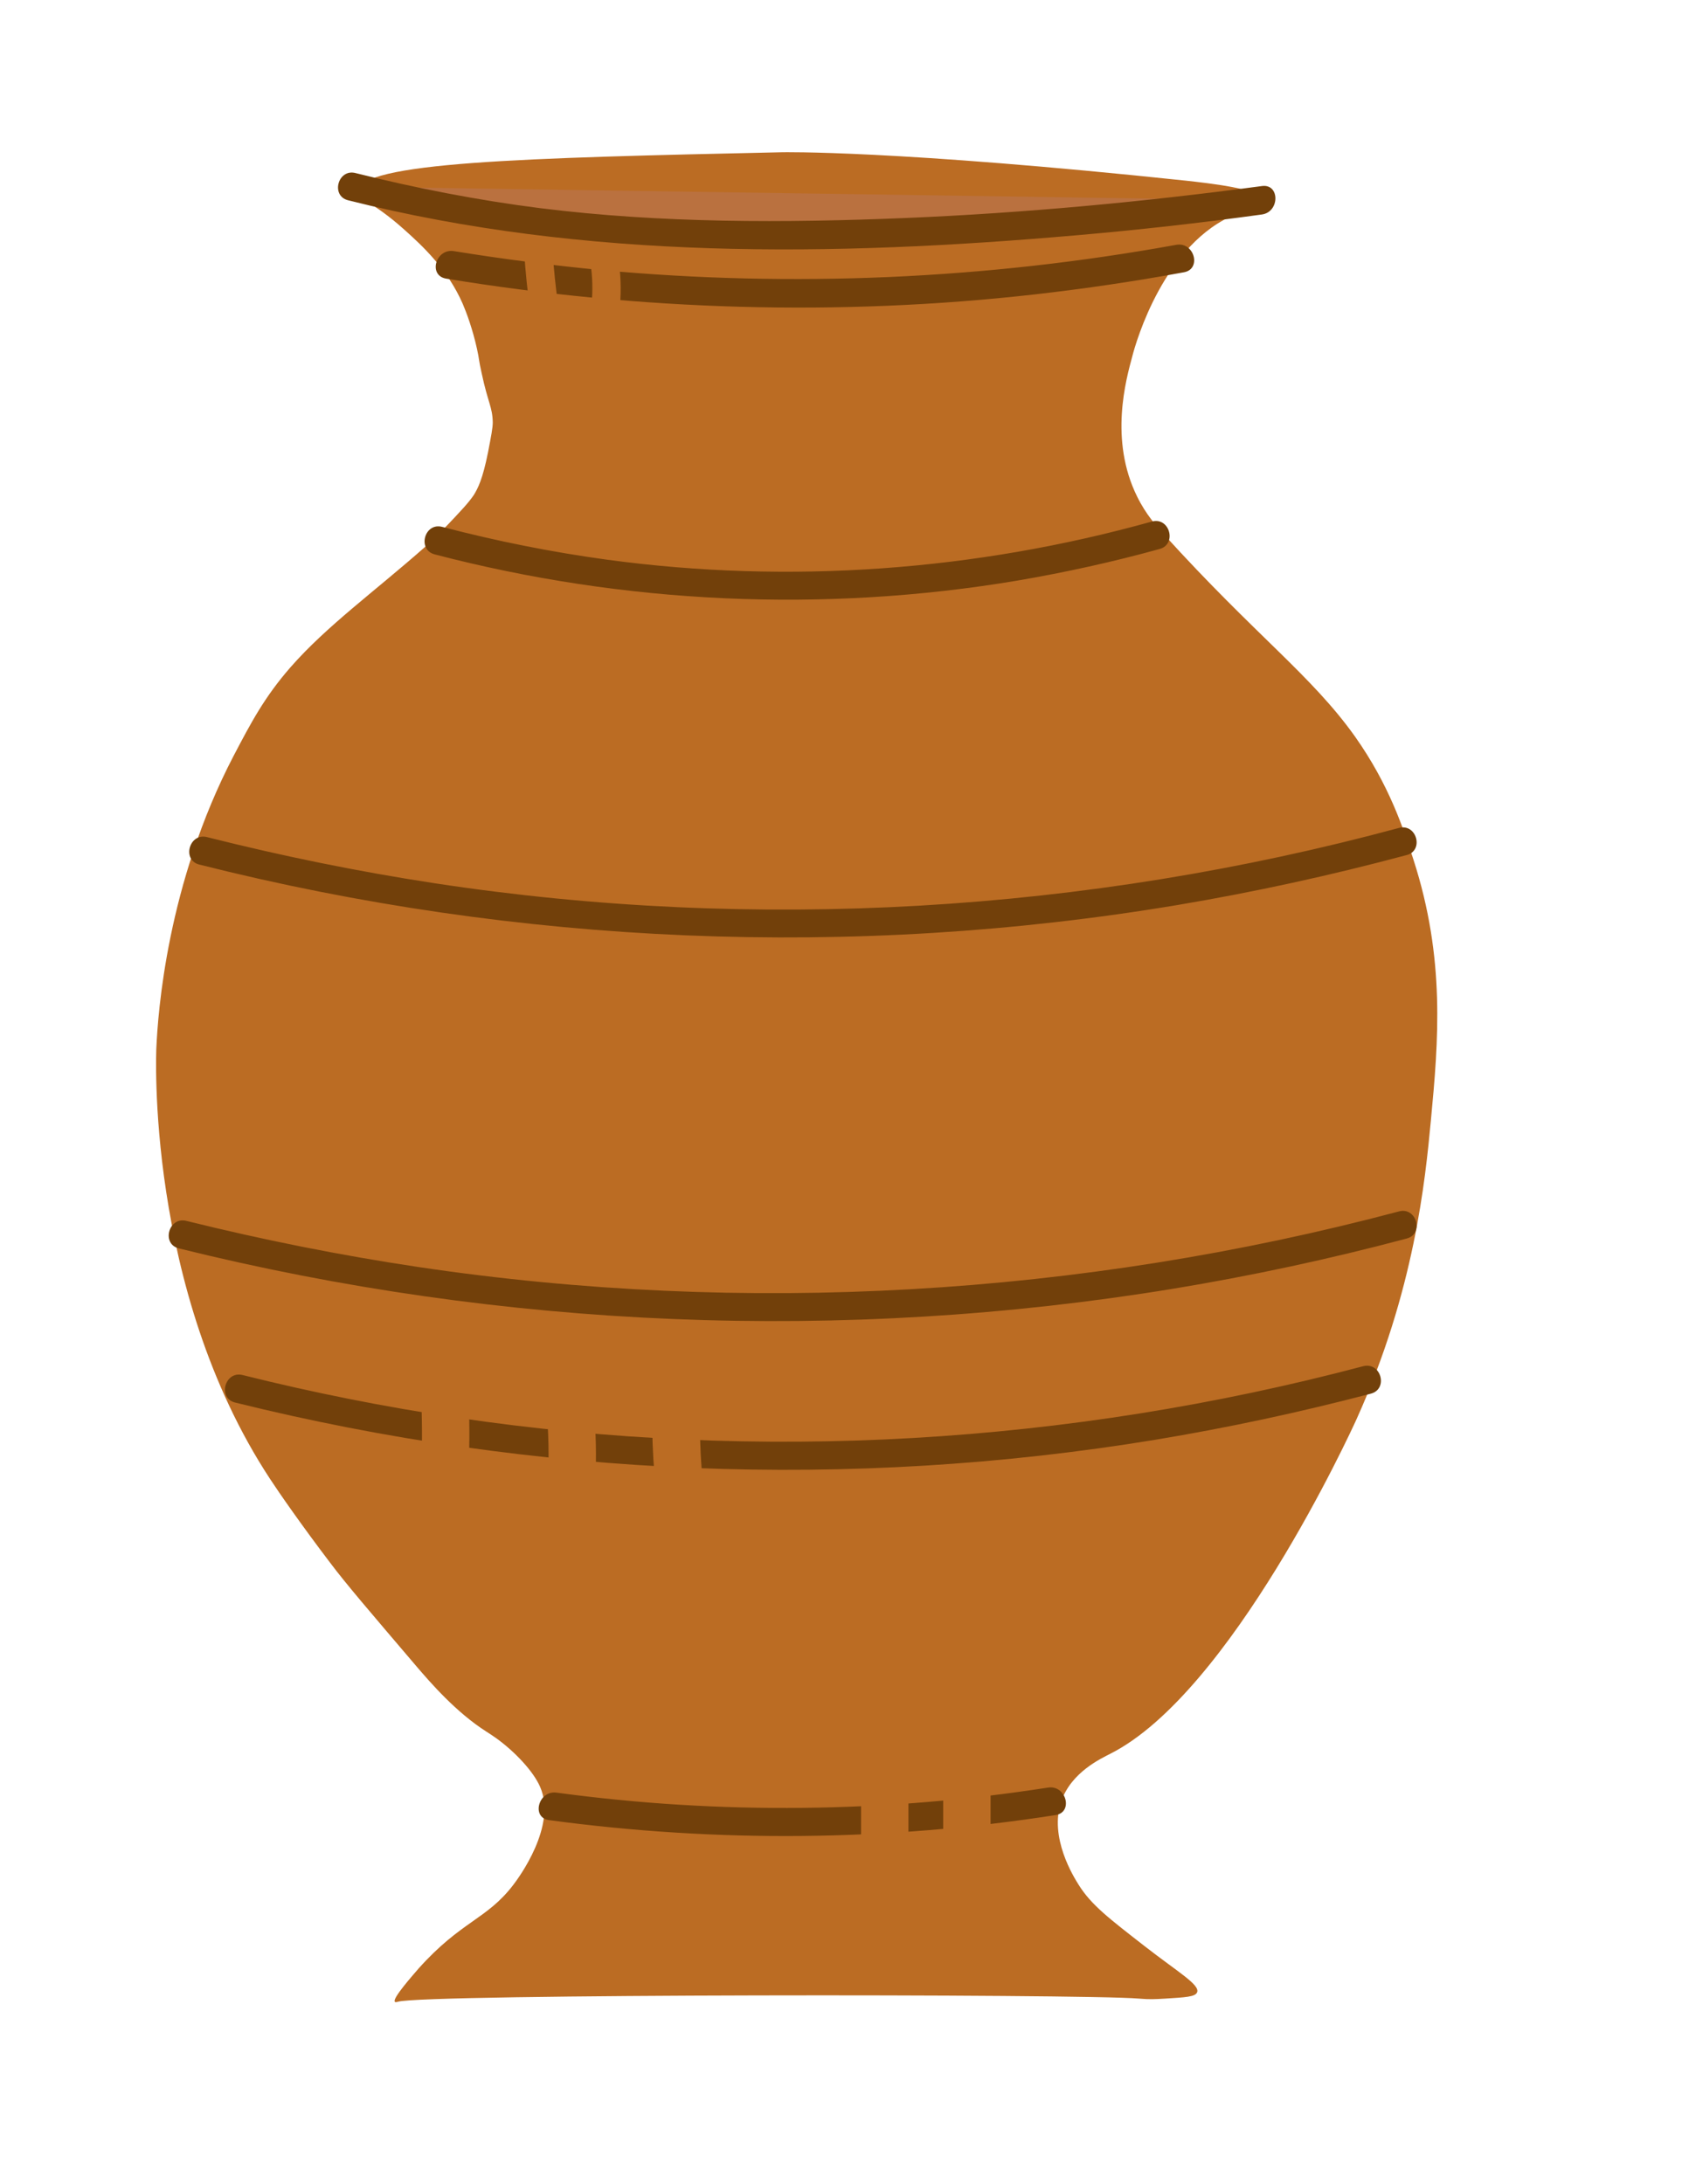 <?xml version="1.0" encoding="utf-8"?>
<!-- Generator: Adobe Illustrator 22.1.0, SVG Export Plug-In . SVG Version: 6.00 Build 0)  -->
<svg version="1.1" baseProfile="basic" id="Calque_1"
	 xmlns="http://www.w3.org/2000/svg" xmlns:xlink="http://www.w3.org/1999/xlink" x="0px" y="0px" viewBox="0 0 532.5 691.5"
	 xml:space="preserve">
<style type="text/css">
	.st0{fill:#BB6C23;}
	.st1{fill:#72400A;}
	.st2{fill:#BA713F;}
	.st3{fill:#BB6C23;stroke:#72400A;stroke-miterlimit:10;}
</style>
<path class="st0" d="M125,633.7c0.2,0.3,0.9,0,1,0c7.6-2.5,217-2.5,234.5-1c3.4,0.3,5.1,0.2,8.5,0c6.1-0.4,9.4-0.5,10-2
	c0.9-2.4-6.1-6.4-16.5-14.5c-11.3-8.8-17-13.1-21-19.5c-1.5-2.4-9.5-15-5.5-26.5c3.2-9.2,12.6-13.5,15.5-15
	c38.2-19.3,76.2-102,78-106c18.3-40.6,21.7-75.5,23.5-94.5c2.4-25.3,4.6-51.2-5.5-82.5c-3.2-9.9-7.7-23.7-18.5-39
	c-13.8-19.4-31.4-31.9-60.5-64c-2.4-2.7-5.7-6.3-8.5-12c-8.9-18-3.5-37.1-1.5-44.5c1.1-4.3,10.1-35.9,33-45c3.2-1.3,8.1-2.7,8-4.5
	c-0.1-3.4-16.9-5.2-24-6c-92.6-9.8-128-9-128-9C165.1,50,114,51.3,113,60.7c-0.2,2.3,4.4,2.5,15,12c5.8,5.2,13.7,12.5,18.5,23.5
	c1.2,2.8,3.1,7.9,4.5,14.2c0.8,3.6,0.5,3.4,1.5,7.8c2,9.4,3.4,10.6,3.5,15.5c0,1.8-0.5,4.3-1.5,9.5c-1.7,8.5-3.2,11.4-4.5,13.5
	c-0.9,1.3-1.6,2.2-3.2,4c-7.7,8.5-12.3,12.5-12.3,12.5c-16.1,14.2-31,24.9-42.5,38c-8.3,9.5-12.6,17.7-18,28
	c-21.2,40.6-24,81.6-24.5,92.5c0,0-3.7,76.1,36,136.5c2.8,4.3,10.1,14.8,19,26.5c5.1,6.8,12.6,15.5,27.5,33
	c4.2,4.9,12.4,14.4,22,20.5c0.6,0.4,1.6,1,3,2c6,4.3,11.9,10.6,14,15.5c5.4,12.3-6.8,28.8-8.5,31c-8.4,11-16.5,11.4-30,26.5
	C130.8,625.2,124.1,632.7,125,633.7z"/>
<g>
	<path class="st0" d="M444.1,387.9c-48.8,13-115.4,25.6-194.9,26c-77.7,0.4-143.1-10.9-191.4-23"/>
	<g>
		<path class="st1" d="M442.9,383.5c-100.9,26.8-207.2,33-310.5,17.6c-24.7-3.7-49.2-8.6-73.4-14.6c-5.6-1.4-8,7.3-2.4,8.7
			c102.7,25.5,210.3,29.9,314.7,12.8c24.9-4.1,49.6-9.4,74-15.9C450.9,390.7,448.5,382,442.9,383.5L442.9,383.5z"/>
	</g>
</g>
<g>
	<path class="st0" d="M444.1,266.4c-48,13-113.5,25.6-191.6,26c-76.4,0.4-140.6-10.9-188.2-23"/>
	<g>
		<path class="st1" d="M442.9,262.1c-99.2,26.8-203.8,33-305.4,17.5c-24.2-3.7-48.2-8.6-72-14.6c-5.6-1.4-8,7.3-2.4,8.7
			c101,25.5,206.9,30,309.7,12.8c24.4-4.1,48.6-9.4,72.5-15.8C450.9,269.3,448.5,260.6,442.9,262.1L442.9,262.1z"/>
	</g>
</g>
<g>
	<path class="st1" d="M331.8,565.9c-51.4,8-104,8.6-155.6,1.6c-5.7-0.8-8.1,7.9-2.4,8.7c53.3,7.2,107.2,6.7,160.4-1.6
		C339.9,573.7,337.5,565,331.8,565.9L331.8,565.9z"/>
</g>
<g>
	<path class="st0" d="M432.8,436.9c-45.1,12-106.7,23.6-180.3,24c-71.8,0.4-132.3-10.1-177-21.2"/>
	<g>
		<path class="st1" d="M431.6,432.5c-93.3,24.7-191.4,30.5-286.9,16.3c-22.9-3.4-45.5-7.9-67.9-13.5c-5.6-1.4-8,7.3-2.4,8.7
			c95.1,23.6,194.6,27.7,291.3,11.8c23-3.8,45.8-8.7,68.3-14.6C439.6,439.7,437.2,431.1,431.6,432.5L431.6,432.5z"/>
	</g>
</g>
<g>
	<path class="st0" d="M365.9,169.5c-28.7,8-67.8,15.8-114.6,16c-24.2,0.1-44-1.9-51.9-2.9c-23.5-2.7-43.9-7-60.6-11.4"/>
	<g>
		<path class="st1" d="M364.7,165.1c-55.9,15.6-114.8,19.9-172.4,12.1c-17.6-2.4-35.1-5.9-52.3-10.4c-5.6-1.5-8,7.2-2.4,8.7
			c60.1,15.7,123.2,18.6,184.5,8.3c15.2-2.6,30.2-5.9,45-10C372.7,172.3,370.3,163.6,364.7,165.1L364.7,165.1z"/>
	</g>
</g>
<g>
	<path class="st0" d="M133.1,438.6c0.5,7.5,0.6,15,0.4,22.5c-0.3,9.7,14.7,9.6,15,0c0.2-7.5,0.1-15-0.4-22.5
		C147.5,429,132.5,428.9,133.1,438.6L133.1,438.6z"/>
</g>
<g>
	<path class="st0" d="M172.9,444.8c0.8,8.3,1,16.7,0.5,25c-0.5,9.6,14.5,9.6,15,0c0.5-8.4,0.3-16.7-0.5-25c-0.4-4-3.2-7.5-7.5-7.5
		C176.7,437.3,172.5,440.8,172.9,444.8L172.9,444.8z"/>
</g>
<g>
	<path class="st0" d="M206.5,446.9c-0.2,13.4,1,26.8,3.3,40c1.6,9.5,16.1,5.5,14.5-4c-2-11.9-2.9-23.9-2.7-36
		C221.6,437.2,206.6,437.2,206.5,446.9L206.5,446.9z"/>
</g>
<g>
	<path class="st0" d="M298.6,567.9c0,9.3,0,18.7,0,28c0,9.7,15,9.7,15,0c0-9.3,0-18.7,0-28C313.6,558.2,298.6,558.2,298.6,567.9
		L298.6,567.9z"/>
</g>
<g>
	<path class="st0" d="M272.6,569.9c0,13.3,0,26.7,0,40c0,9.7,15,9.7,15,0c0-13.3,0-26.7,0-40C287.6,560.2,272.6,560.2,272.6,569.9
		L272.6,569.9z"/>
</g>
<g>
	<path class="st0" d="M142.4,83.8c33,5.5,73.2,9.6,118.8,9c43-0.6,80.8-5.2,112.4-11"/>
	<g>
		<path class="st1" d="M141.2,88.2c61.6,10.1,124.4,12,186.4,5c15.8-1.8,31.5-4.1,47.2-7c5.7-1,3.3-9.7-2.4-8.7
			c-60,10.9-121.4,13.6-182.1,8c-15.6-1.5-31.2-3.5-46.6-6C137.9,78.6,135.5,87.2,141.2,88.2L141.2,88.2z"/>
	</g>
</g>
<g>
	<path class="st0" d="M165.9,78.9c0.4,6.9,1.1,13.8,2.2,20.7c0.9,5.7,9.6,3.3,8.7-2.4c-0.9-6.1-1.5-12.2-1.9-18.3
		C174.6,73.1,165.6,73.1,165.9,78.9L165.9,78.9z"/>
</g>
<g>
	<path class="st0" d="M186.6,81.6c0.9,4.4,1.1,8.8,0.8,13.3c-0.4,5.8,8.6,5.8,9,0c0.3-5.3-0.1-10.5-1.1-15.7
		C194.1,73.5,185.5,75.9,186.6,81.6L186.6,81.6z"/>
</g>
<g>
	<path class="st2" d="M111.4,59.1c11,2.8,26.6,6.4,45.6,9.3c22.5,3.5,48.4,6,87.7,6c60.5,0,116.6-5.9,154.9-11"/>
	<g>
		<path class="st1" d="M110.2,63.4c75.3,19,153.5,17.8,230.4,11.1c19.7-1.7,39.3-3.9,58.9-6.6c5.7-0.8,5.7-9.8,0-9
			c-37.3,5-74.8,8.5-112.4,10.1c-38.6,1.6-77.7,1.7-116.1-3.1c-19.7-2.5-39.2-6.3-58.4-11.1C107,53.3,104.6,62,110.2,63.4
			L110.2,63.4z"/>
	</g>
</g>
<path class="st3" d="M133.5,62.5"/>
</svg>
